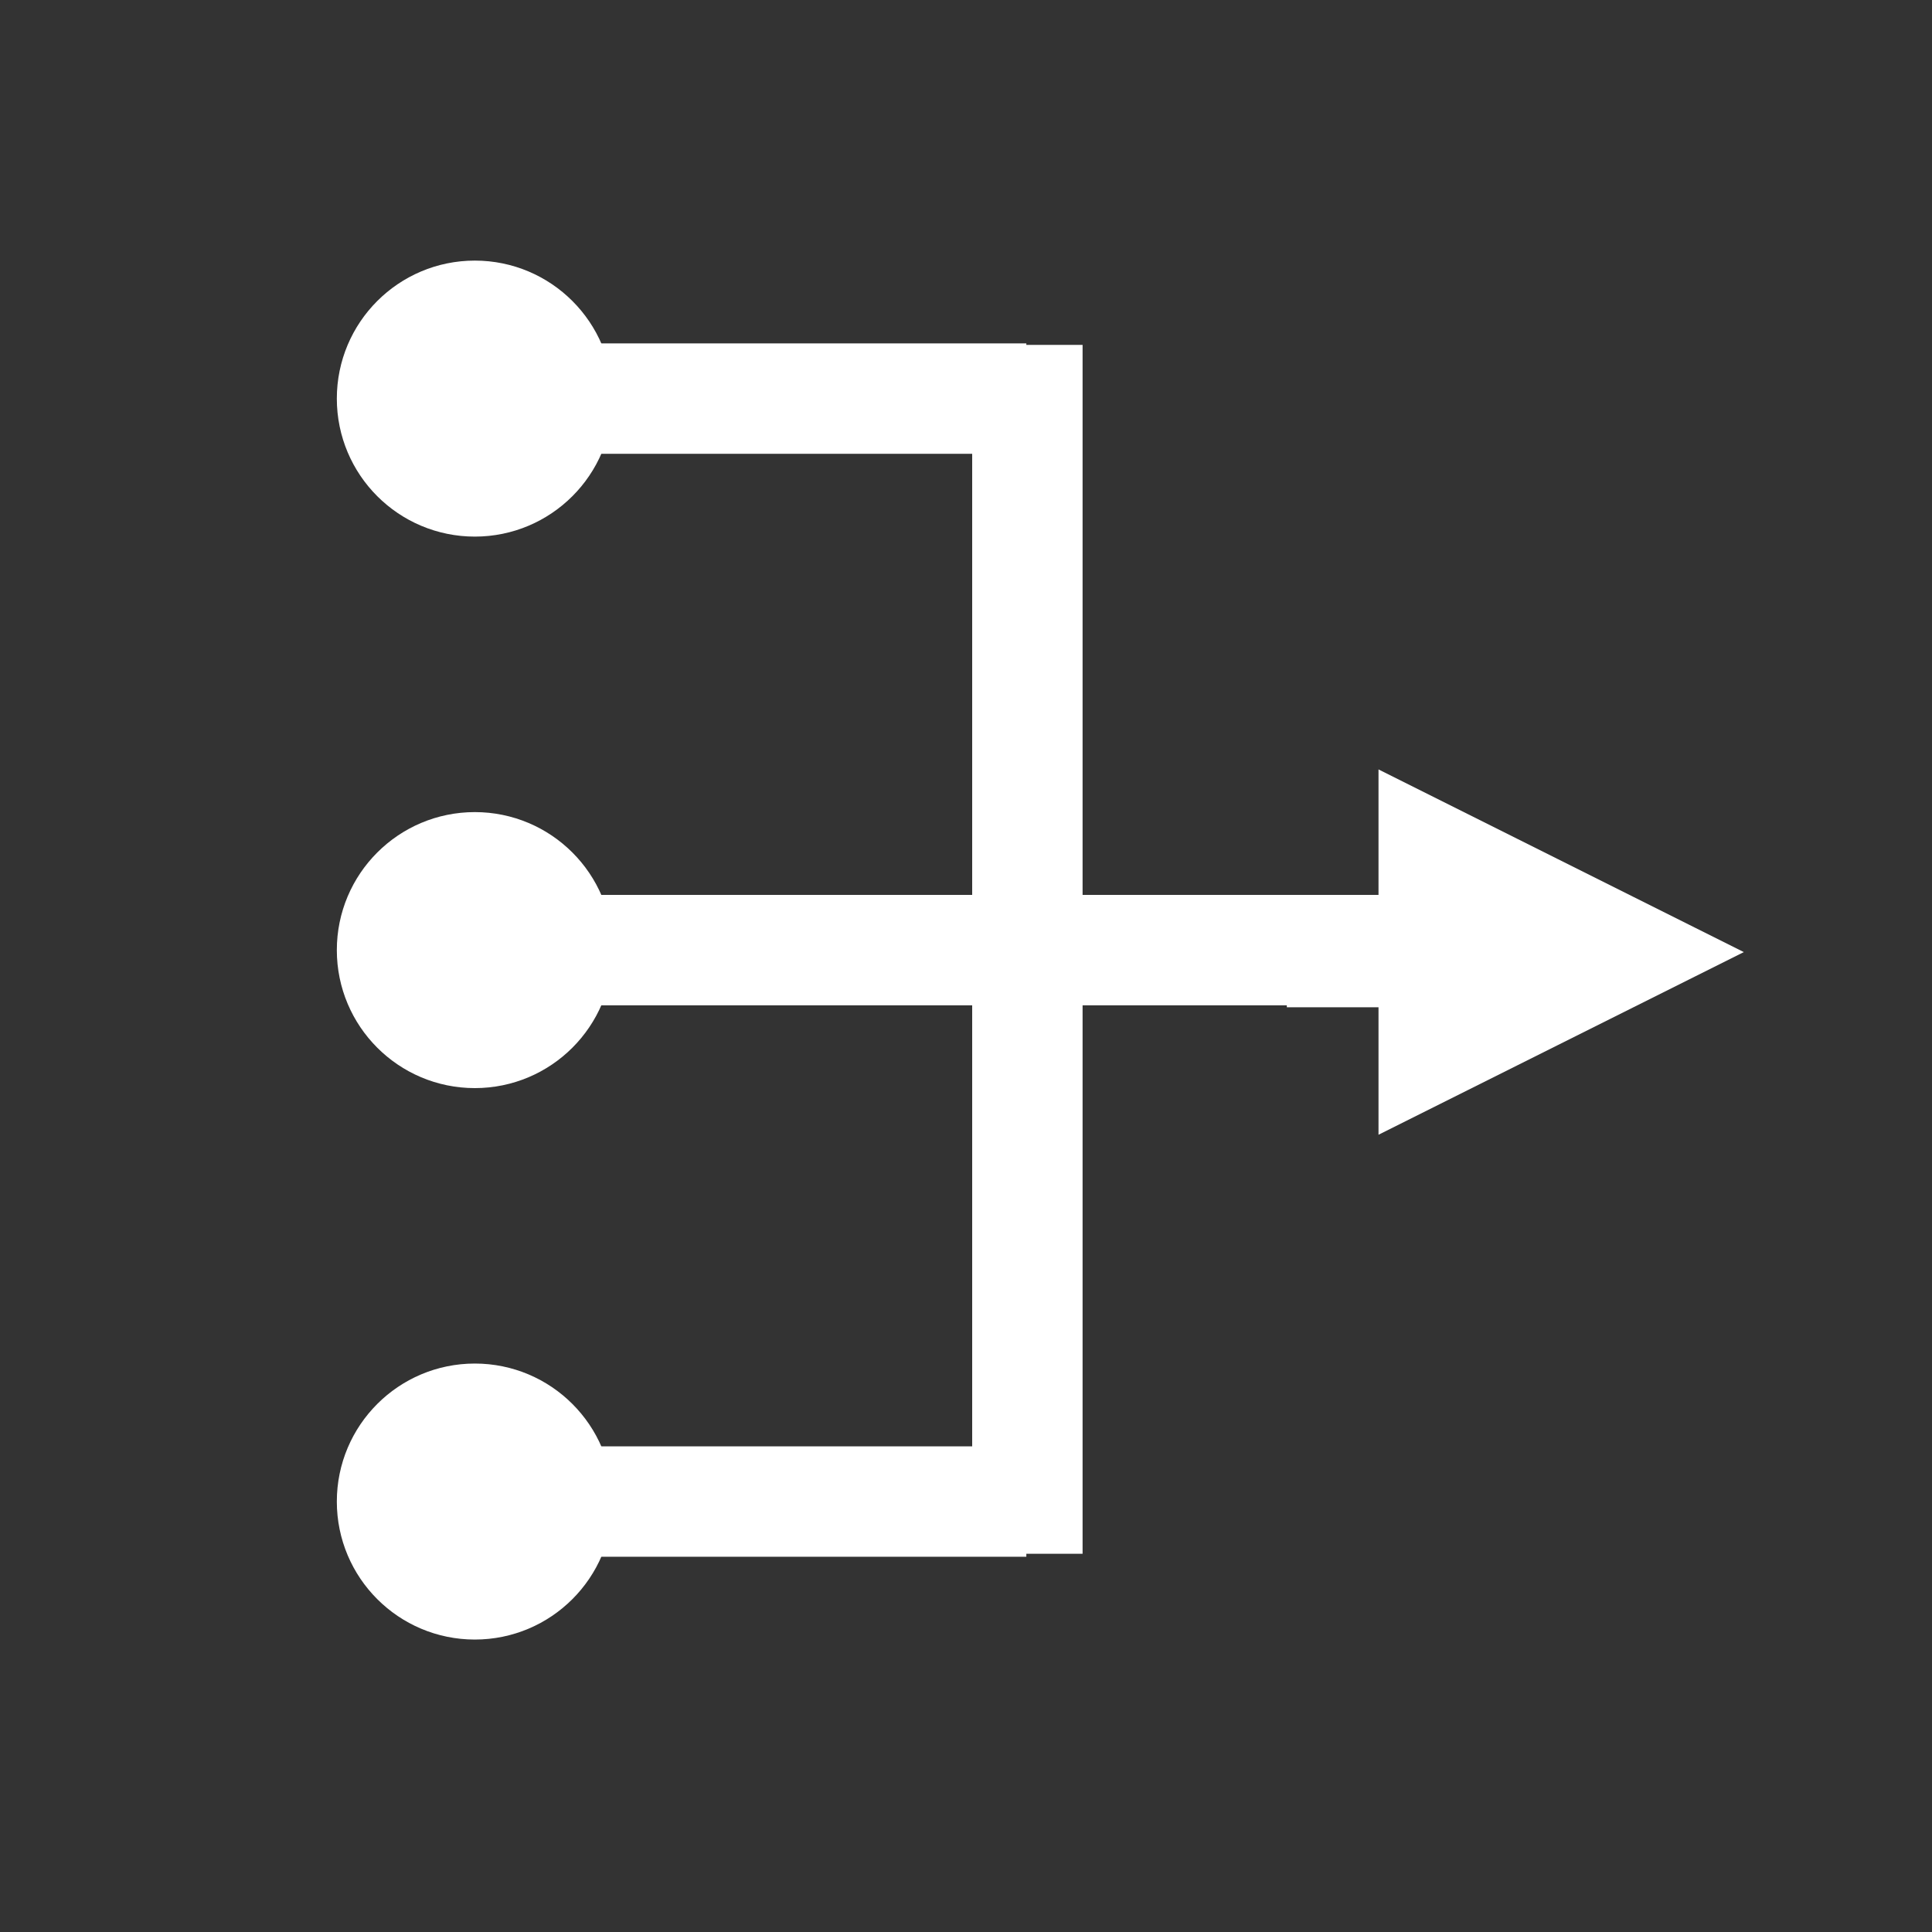 <?xml version="1.0" encoding="utf-8"?>
<svg viewBox="0.188 0.052 35 35" width="35" height="35" xmlns="http://www.w3.org/2000/svg" xmlns:bx="https://boxy-svg.com">
  <rect x="0.188" y="0.052" width="35" height="35" fill="#333333" stroke="none"/>
  <g>
    <line style="stroke: rgb(255, 255, 255); stroke-width: 2px;" x1="8.79" y1="17.264" x2="28.772" y2="17.264"/>
    <line style="fill:rgb(255, 255, 255); stroke: rgb(255, 255, 255); stroke-width: 2px;" x1="18.8" y1="6.3" x2="18.8" y2="28.2"/>
    <line style="fill; stroke: rgb(255, 255, 255); stroke-width: 2px;" x1="8.79" y1="27.254" x2="18.781" y2="27.254"/>
    <line style="fill; stroke: rgb(255, 255, 255); stroke-width: 2px;" x1="8.79" y1="7.273" x2="18.781" y2="7.273" bx:origin="0.067999 0"/>
    <circle style="stroke: rgb(255, 255, 255); fill: rgb(255, 255, 255);" cx="8.79" cy="7.273" r="2" bx:origin="-17.123001 0.553501"/>
    <circle style="stroke: rgb(255, 255, 255); fill: rgb(255, 255, 255)" cx="8.79" cy="17.264" r="2" bx:origin="-17.123001 0.553501"/>
    <circle style="stroke: rgb(255, 255, 255); fill: rgb(255, 255, 255)" cx="8.79" cy="27.254" r="2" bx:origin="-17.123001 0.553501"/>
    <path d="M 29.786 18.443 H 31.447 L 31.447 16.443 L 36.447 18.943 L 31.447 21.443 L 31.447 19.443 H 29.786 V 18.443 Z" style="fill:rgb(255, 255, 255); stroke: rgb(255, 255, 255);" transform="matrix(1, 0, -0, 1, -5.786, -1.643)" bx:shape="arrow 29.786 16.443 6.661 5 1 5 0 1@b9ba37d9" bx:origin="0.450381 0.47516"/>
  </g>
</svg>
